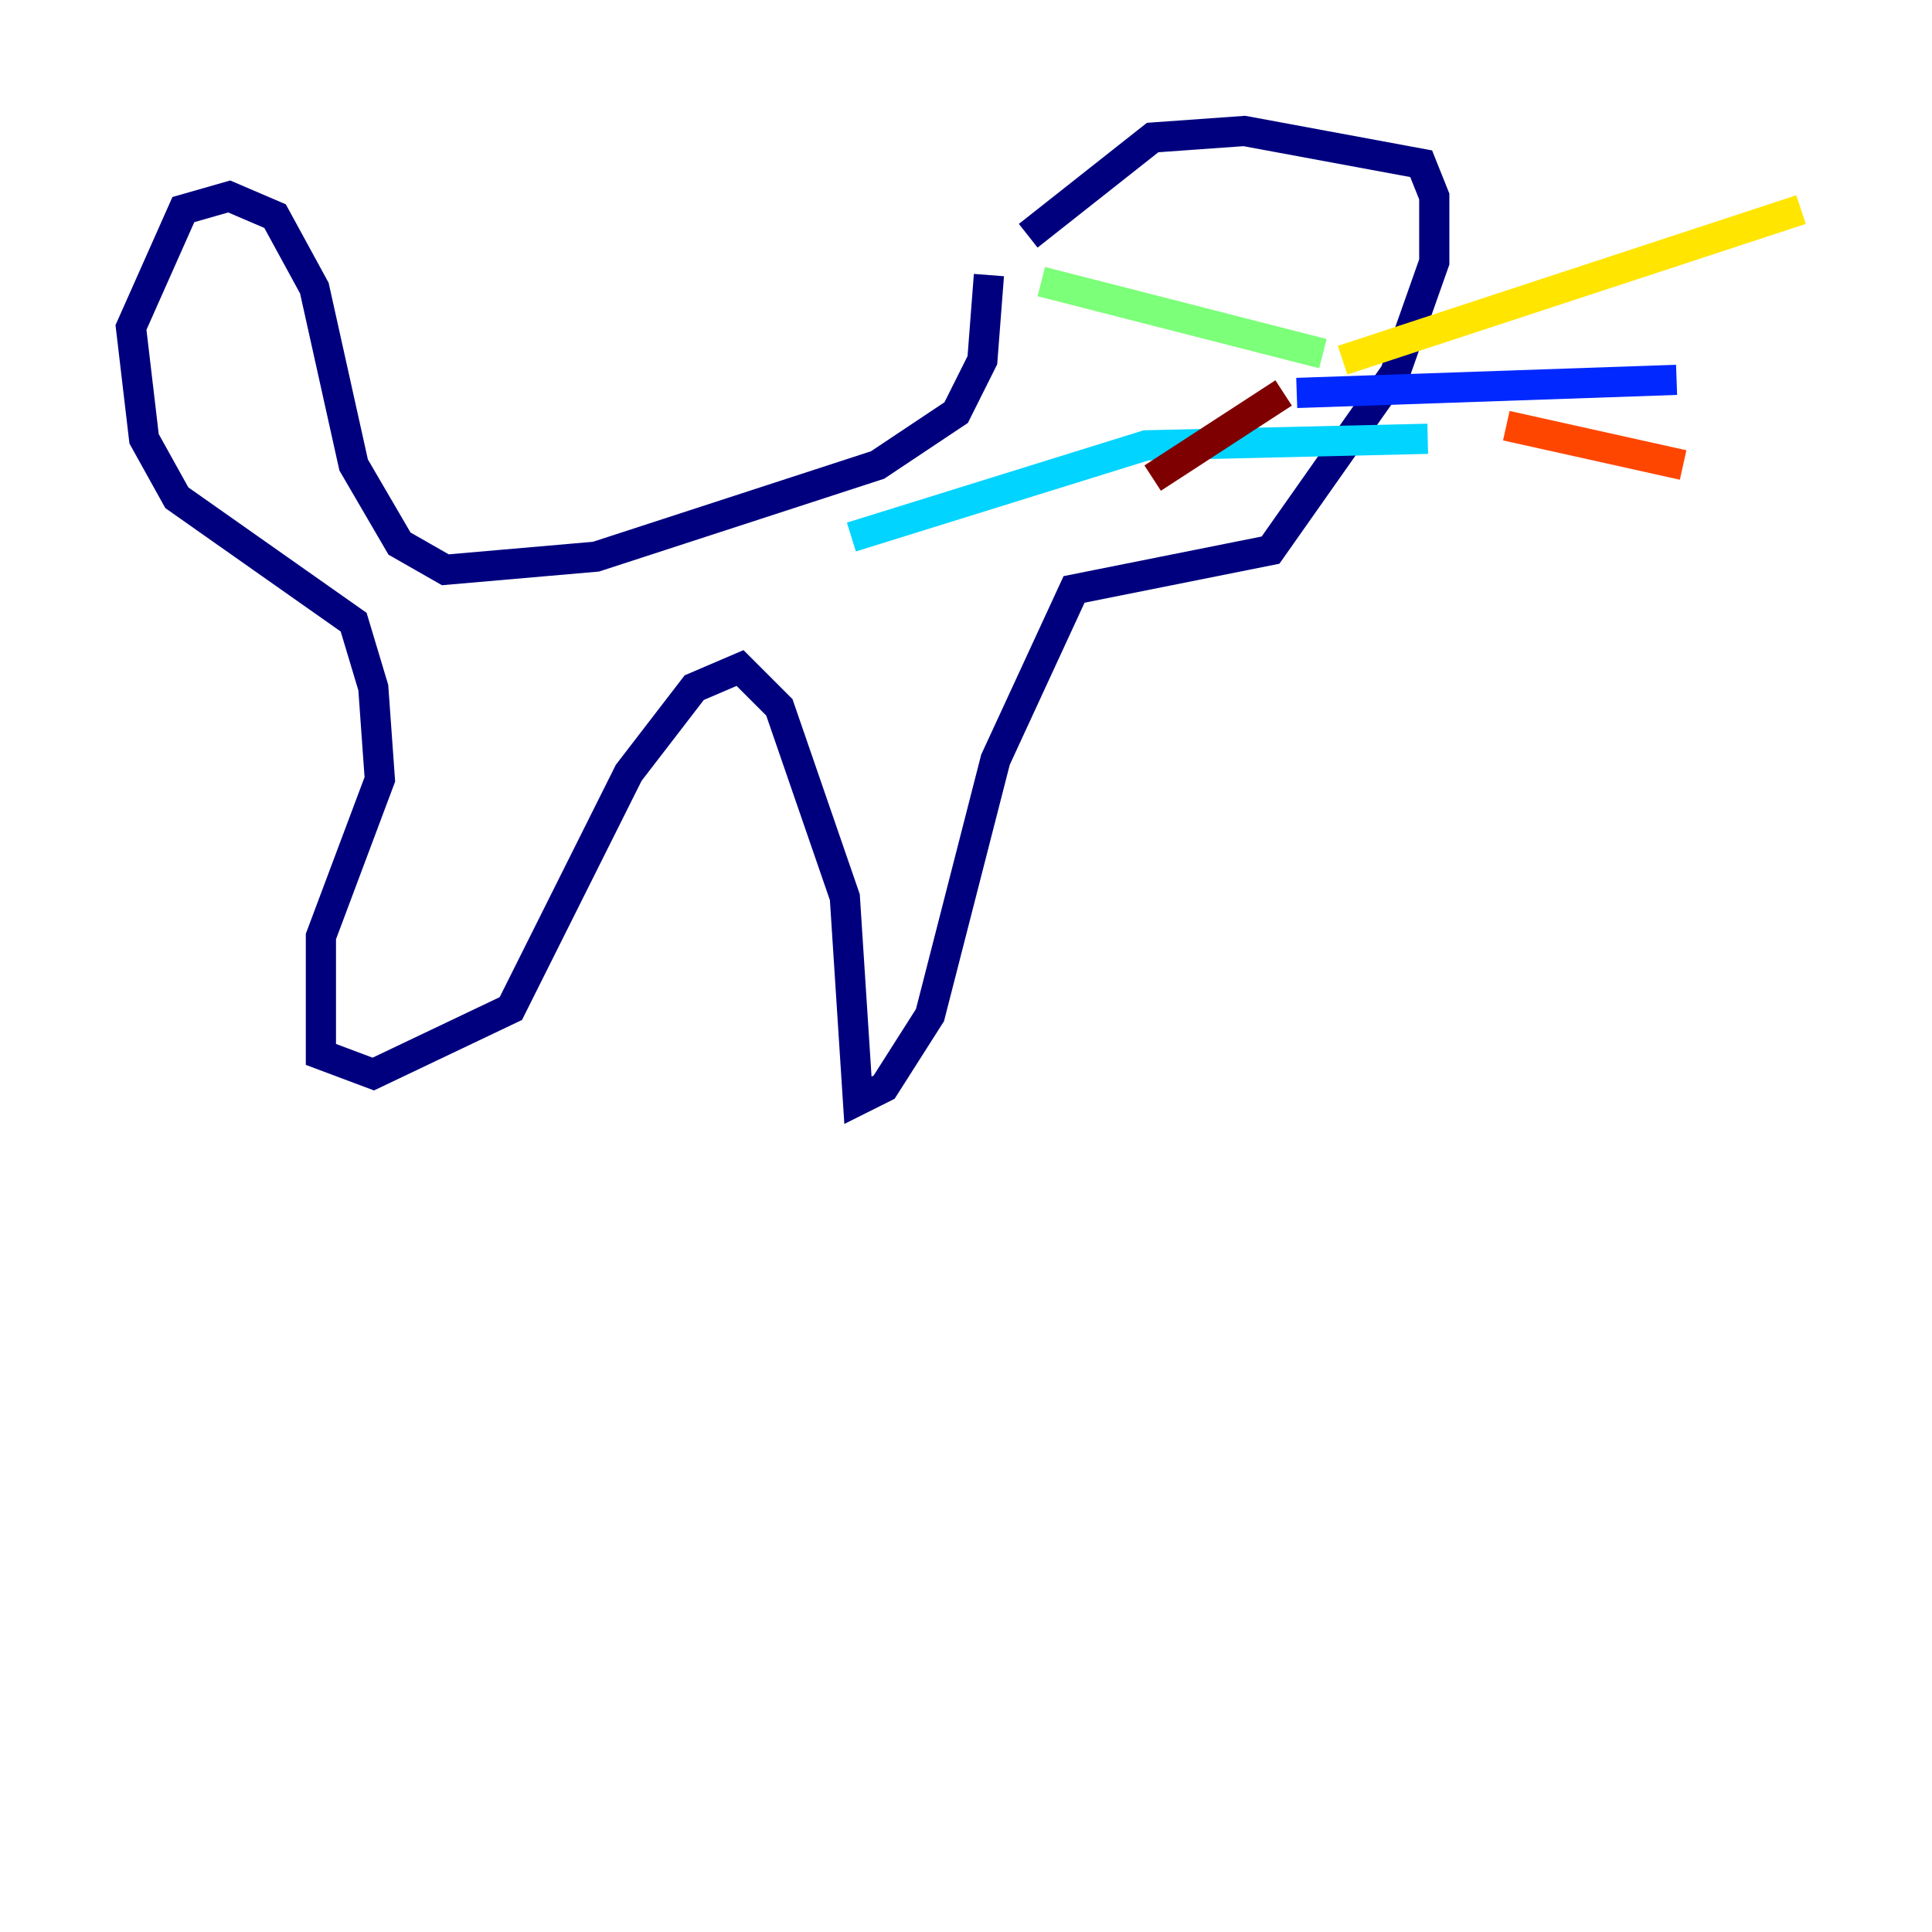 <?xml version="1.0" encoding="utf-8" ?>
<svg baseProfile="tiny" height="128" version="1.2" viewBox="0,0,128,128" width="128" xmlns="http://www.w3.org/2000/svg" xmlns:ev="http://www.w3.org/2001/xml-events" xmlns:xlink="http://www.w3.org/1999/xlink"><defs /><polyline fill="none" points="65.519,18.224 65.085,23.864 63.349,27.336 58.142,30.807 39.485,36.881 29.505,37.749 26.468,36.014 23.43,30.807 20.827,19.091 18.224,14.319 15.186,13.017 12.149,13.885 8.678,21.695 9.546,29.071 11.715,32.976 23.43,41.22 24.732,45.559 25.166,51.634 21.261,62.047 21.261,69.858 24.732,71.159 33.844,66.82 41.654,51.2 45.993,45.559 49.031,44.258 51.634,46.861 55.973,59.444 56.841,72.895 58.576,72.027 61.614,67.254 65.953,50.332 71.159,39.051 84.176,36.447 92.42,24.732 95.024,17.356 95.024,13.017 94.156,10.848 82.441,8.678 76.366,9.112 68.122,15.62" stroke="#00007f" stroke-width="2" /><polyline fill="none" points="85.912,26.034 111.078,25.166" stroke="#0028ff" stroke-width="2" /><polyline fill="none" points="94.59,29.071 75.932,29.505 56.407,35.58" stroke="#00d4ff" stroke-width="2" /><polyline fill="none" points="87.647,23.43 68.99,18.658" stroke="#7cff79" stroke-width="2" /><polyline fill="none" points="88.949,23.864 119.322,13.885" stroke="#ffe500" stroke-width="2" /><polyline fill="none" points="99.797,28.203 111.512,30.807" stroke="#ff4600" stroke-width="2" /><polyline fill="none" points="85.044,26.034 76.366,31.675" stroke="#7f0000" stroke-width="2" /></svg>